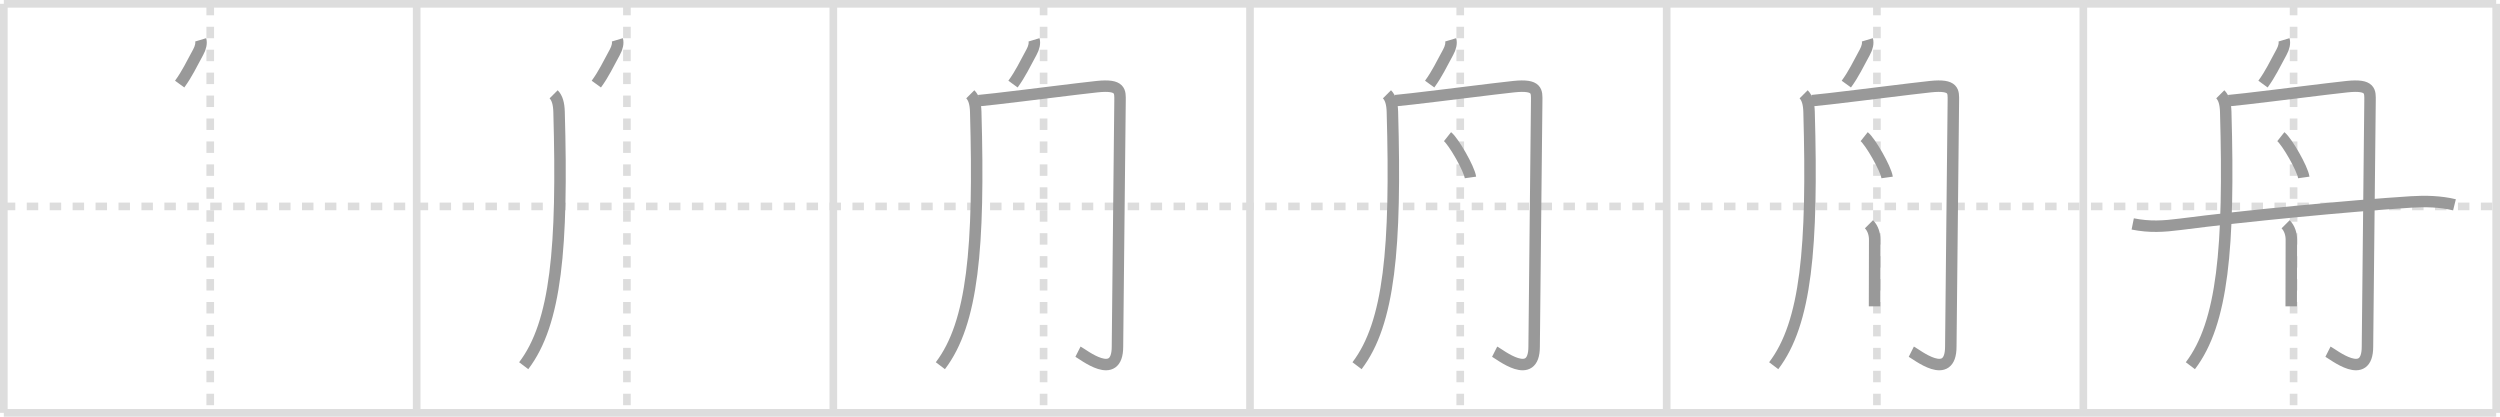<svg width="654px" height="109px" viewBox="0 0 654 109" xmlns="http://www.w3.org/2000/svg" xmlns:xlink="http://www.w3.org/1999/xlink" xml:space="preserve" version="1.1" baseProfile="full">
<line x1="1" y1="1" x2="653" y2="1" style="stroke:#ddd;stroke-width:2"></line>
<line x1="1" y1="1" x2="1" y2="108" style="stroke:#ddd;stroke-width:2"></line>
<line x1="1" y1="108" x2="653" y2="108" style="stroke:#ddd;stroke-width:2"></line>
<line x1="653" y1="1" x2="653" y2="108" style="stroke:#ddd;stroke-width:2"></line>
<line x1="109" y1="1" x2="109" y2="108" style="stroke:#ddd;stroke-width:2"></line>
<line x1="218" y1="1" x2="218" y2="108" style="stroke:#ddd;stroke-width:2"></line>
<line x1="327" y1="1" x2="327" y2="108" style="stroke:#ddd;stroke-width:2"></line>
<line x1="436" y1="1" x2="436" y2="108" style="stroke:#ddd;stroke-width:2"></line>
<line x1="545" y1="1" x2="545" y2="108" style="stroke:#ddd;stroke-width:2"></line>
<line x1="1" y1="54" x2="653" y2="54" style="stroke:#ddd;stroke-width:2;stroke-dasharray:3 3"></line>
<line x1="55" y1="1" x2="55" y2="108" style="stroke:#ddd;stroke-width:2;stroke-dasharray:3 3"></line>
<line x1="164" y1="1" x2="164" y2="108" style="stroke:#ddd;stroke-width:2;stroke-dasharray:3 3"></line>
<line x1="273" y1="1" x2="273" y2="108" style="stroke:#ddd;stroke-width:2;stroke-dasharray:3 3"></line>
<line x1="382" y1="1" x2="382" y2="108" style="stroke:#ddd;stroke-width:2;stroke-dasharray:3 3"></line>
<line x1="491" y1="1" x2="491" y2="108" style="stroke:#ddd;stroke-width:2;stroke-dasharray:3 3"></line>
<line x1="600" y1="1" x2="600" y2="108" style="stroke:#ddd;stroke-width:2;stroke-dasharray:3 3"></line>
<path d="M52.5,10.42c0.25,0.83,0,2.05-0.67,3.25C50.0,17,49.0,19.25,47.0,22" style="fill:none;stroke:#999;stroke-width:3"></path>

<path d="M161.5,10.42c0.25,0.83,0,2.05-0.67,3.25C159.0,17,158.0,19.25,156.0,22" style="fill:none;stroke:#999;stroke-width:3"></path>
<path d="M144.83,24.67c0.94,0.94,1.36,2.46,1.42,4.58c1,35.5-0.75,55.25-9.25,66.42" style="fill:none;stroke:#999;stroke-width:3"></path>

<path d="M270.5,10.42c0.25,0.83,0,2.05-0.67,3.25C268.0,17,267.0,19.25,265.0,22" style="fill:none;stroke:#999;stroke-width:3"></path>
<path d="M253.83,24.67c0.94,0.94,1.36,2.46,1.42,4.58c1,35.5-0.75,55.25-9.25,66.42" style="fill:none;stroke:#999;stroke-width:3"></path>
<path d="M256.0,26.33c1.22-0.12,2.76-0.28,4.52-0.48c8.3-0.95,21.26-2.63,26.48-3.18c6.33-0.67,6,1.33,6,3.67s-0.67,61-0.67,64.33c0,9.33-9,2-10.33,1.33" style="fill:none;stroke:#999;stroke-width:3"></path>

<path d="M379.5,10.42c0.25,0.83,0,2.05-0.67,3.25C377.0,17,376.0,19.25,374.0,22" style="fill:none;stroke:#999;stroke-width:3"></path>
<path d="M362.83,24.67c0.94,0.94,1.36,2.46,1.42,4.58c1,35.5-0.75,55.25-9.25,66.42" style="fill:none;stroke:#999;stroke-width:3"></path>
<path d="M365.0,26.33c1.22-0.12,2.76-0.28,4.52-0.48c8.3-0.95,21.26-2.63,26.48-3.18c6.33-0.67,6,1.33,6,3.67s-0.67,61-0.67,64.33c0,9.33-9,2-10.33,1.33" style="fill:none;stroke:#999;stroke-width:3"></path>
<path d="M378.67,35.75c1.58,1.25,5.67,8.33,6,10.67" style="fill:none;stroke:#999;stroke-width:3"></path>

<path d="M488.5,10.42c0.25,0.83,0,2.05-0.67,3.25C486.0,17,485.0,19.25,483.0,22" style="fill:none;stroke:#999;stroke-width:3"></path>
<path d="M471.83,24.67c0.94,0.94,1.36,2.46,1.42,4.58c1,35.5-0.75,55.25-9.25,66.42" style="fill:none;stroke:#999;stroke-width:3"></path>
<path d="M474.0,26.33c1.22-0.12,2.76-0.28,4.52-0.48c8.3-0.95,21.26-2.63,26.48-3.18c6.33-0.67,6,1.33,6,3.67s-0.67,61-0.67,64.33c0,9.33-9,2-10.33,1.33" style="fill:none;stroke:#999;stroke-width:3"></path>
<path d="M487.67,35.75c1.58,1.25,5.67,8.33,6,10.67" style="fill:none;stroke:#999;stroke-width:3"></path>
<path d="M488.92,58.67c1.08,1.08,1.5,2.67,1.5,4c0,1.84-0.02,8.37-0.03,13.08c0,1.89-0.01,3.48-0.01,4.38" style="fill:none;stroke:#999;stroke-width:3"></path>

<path d="M597.5,10.42c0.25,0.83,0,2.05-0.67,3.25C595.0,17,594.0,19.25,592.0,22" style="fill:none;stroke:#999;stroke-width:3"></path>
<path d="M580.83,24.67c0.94,0.94,1.36,2.46,1.42,4.58c1,35.5-0.75,55.25-9.25,66.42" style="fill:none;stroke:#999;stroke-width:3"></path>
<path d="M583.0,26.33c1.22-0.12,2.76-0.28,4.52-0.48c8.3-0.95,21.26-2.63,26.48-3.18c6.33-0.67,6,1.33,6,3.67s-0.67,61-0.67,64.33c0,9.33-9,2-10.33,1.33" style="fill:none;stroke:#999;stroke-width:3"></path>
<path d="M596.67,35.75c1.58,1.25,5.67,8.33,6,10.67" style="fill:none;stroke:#999;stroke-width:3"></path>
<path d="M597.92,58.67c1.08,1.08,1.5,2.67,1.5,4c0,1.84-0.02,8.37-0.03,13.08c0,1.89-0.01,3.48-0.01,4.38" style="fill:none;stroke:#999;stroke-width:3"></path>
<path d="M557.92,58.58c4.43,0.89,8.04,0.66,12.48,0.09c16.73-2.17,44.1-4.8,60.35-5.84c3.67-0.24,7.74-0.14,11.34,0.75" style="fill:none;stroke:#999;stroke-width:3"></path>

</svg>